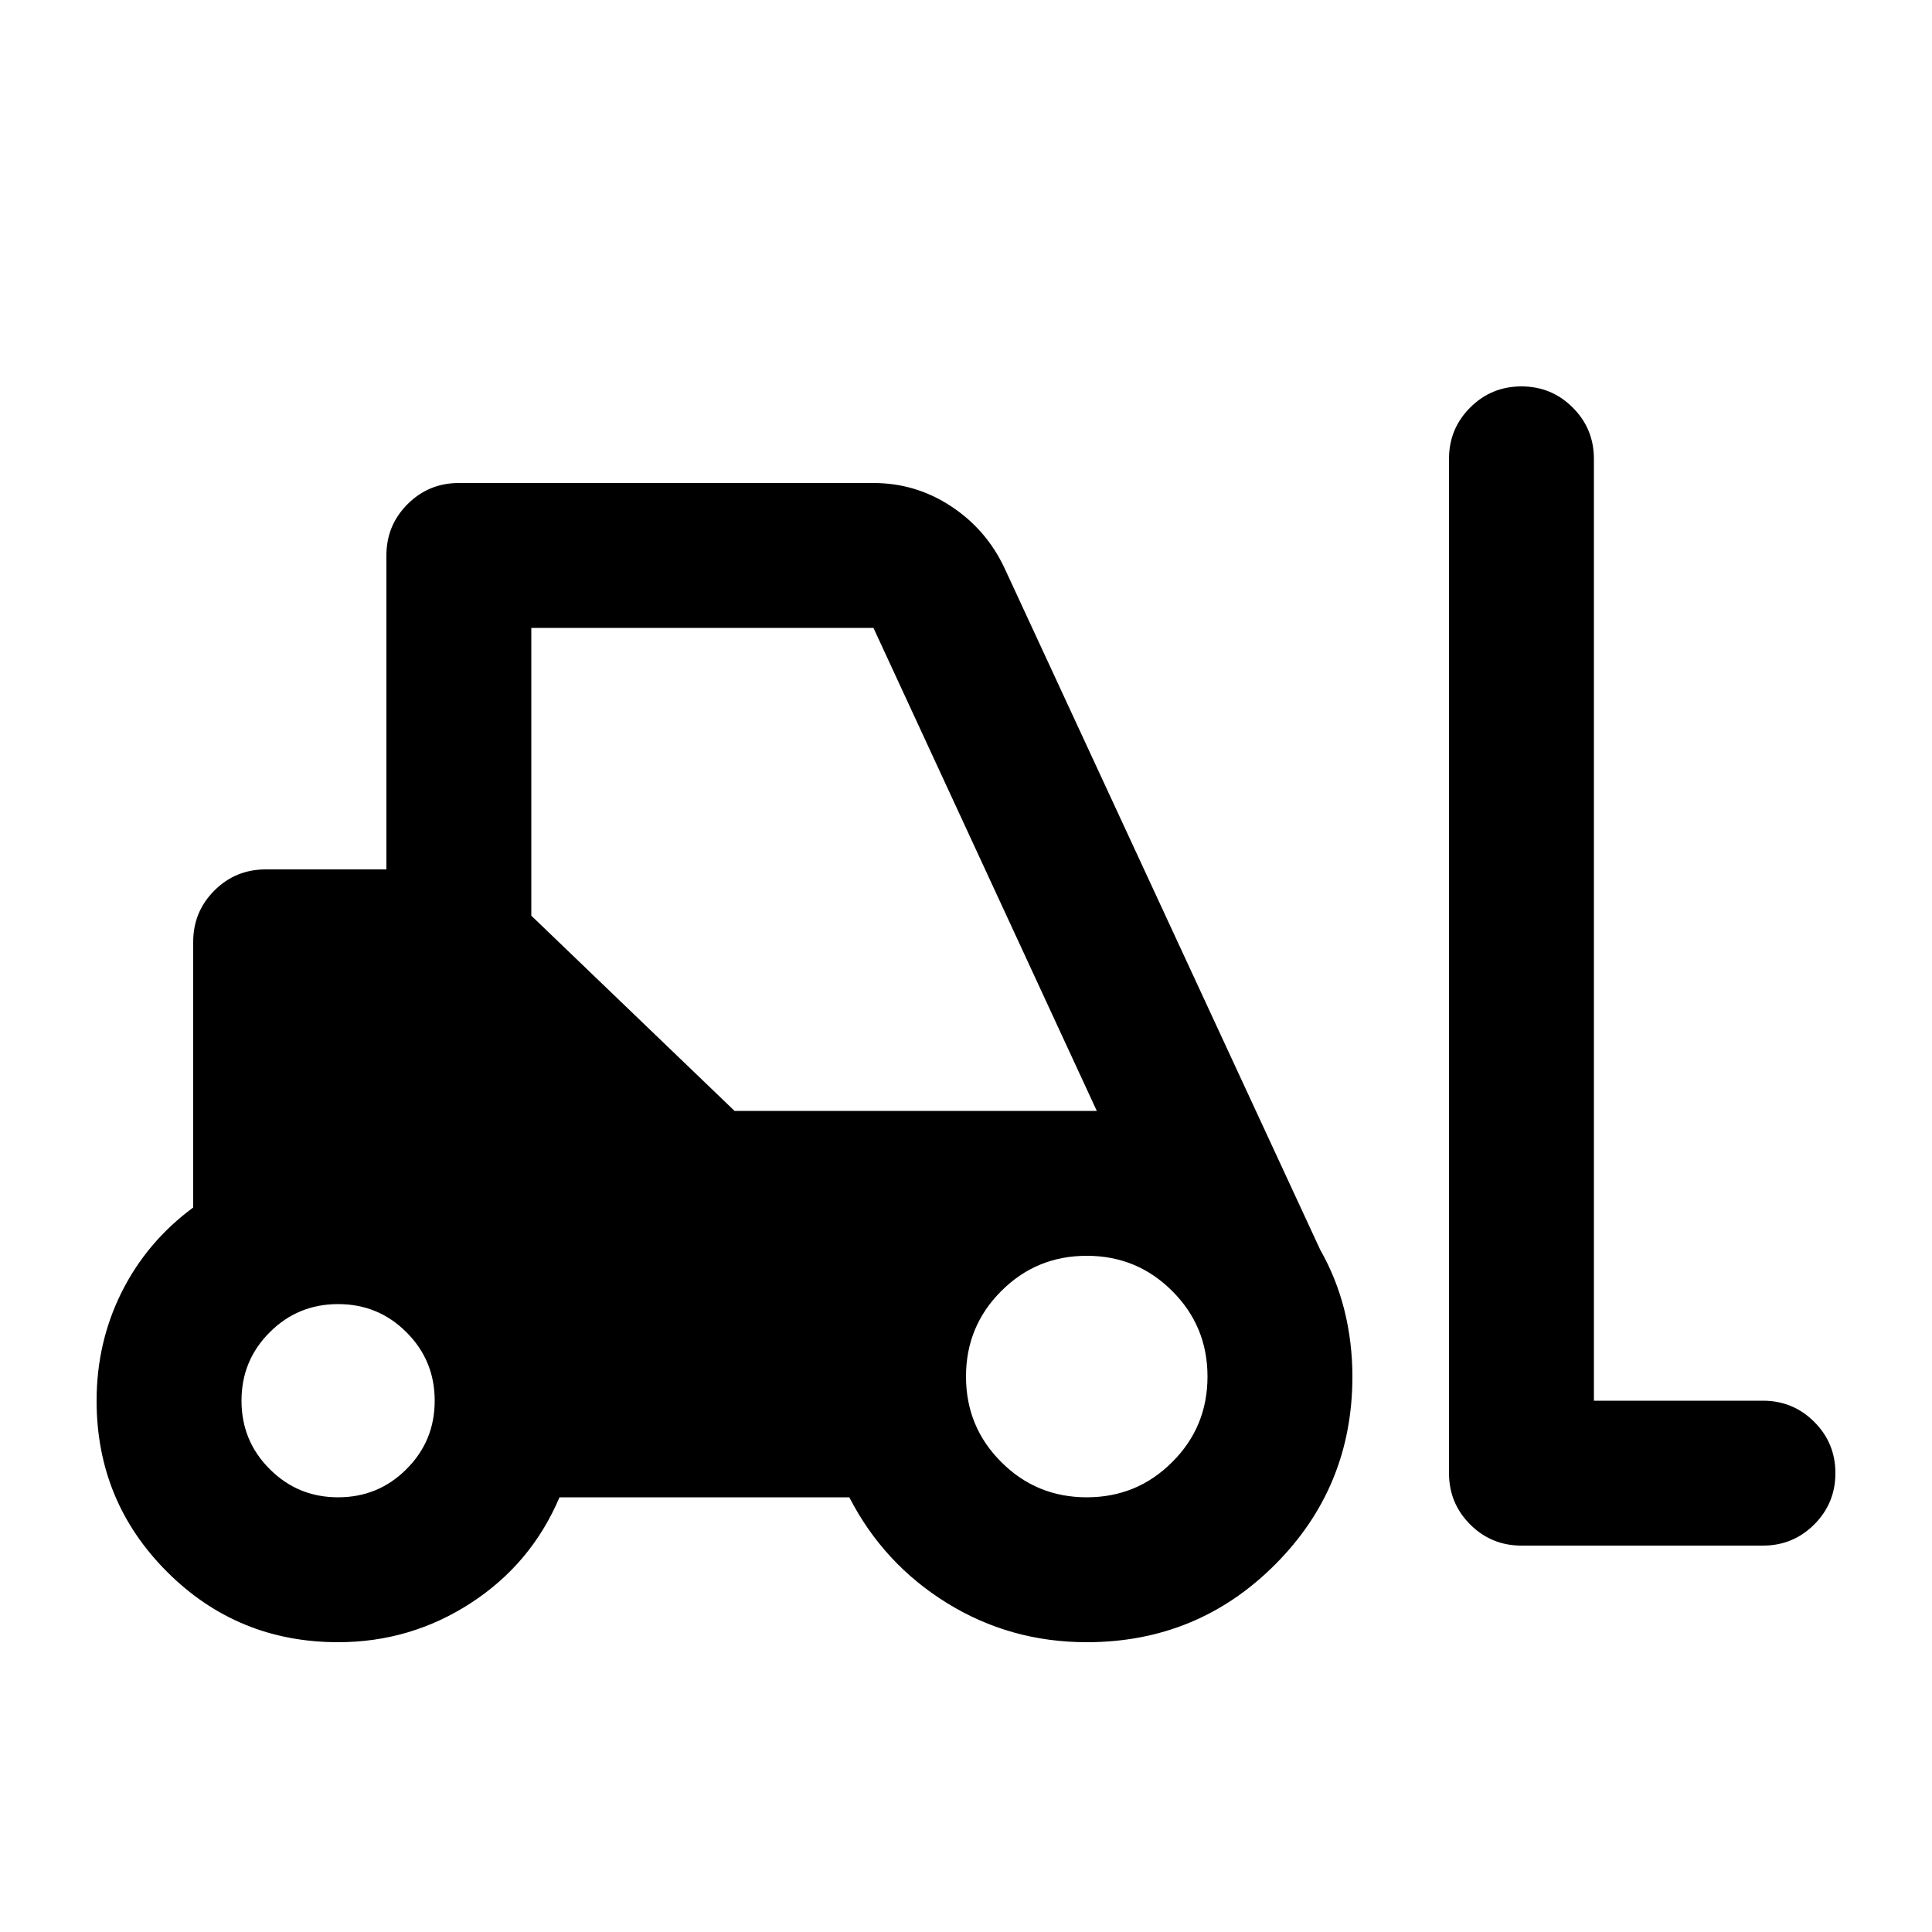 <svg xmlns="http://www.w3.org/2000/svg" height="20" width="20"><path d="M3.5 17q-1.042 0-1.771-.729Q1 15.542 1 14.5q0-.604.26-1.125.261-.521.74-.875V9.75q0-.312.219-.531Q2.438 9 2.75 9H4V5.75q0-.312.219-.531Q4.438 5 4.75 5h4.292q.437 0 .802.24.364.239.552.635l3.271 7.063q.166.291.25.624.083.334.083.688 0 1.146-.802 1.948T11.25 17q-.792 0-1.448-.406-.656-.406-1.01-1.094h-3q-.292.688-.917 1.094Q4.25 17 3.5 17Zm14.75-1h-2.5q-.312 0-.531-.219Q15 15.562 15 15.25V4.75q0-.312.219-.531Q15.438 4 15.75 4q.312 0 .531.219.219.219.219.531v9.75h1.75q.312 0 .531.219.219.219.219.531 0 .312-.219.531-.219.219-.531.219ZM3.5 15.5q.417 0 .708-.292.292-.291.292-.708t-.292-.708Q3.917 13.5 3.5 13.5t-.708.292q-.292.291-.292.708t.292.708q.291.292.708.292Zm7.75 0q.521 0 .885-.365.365-.364.365-.885t-.365-.885Q11.771 13 11.25 13t-.885.365q-.365.364-.365.885t.365.885q.364.365.885.365Zm-3.646-4h3.75l-2.312-5H5.5v2.979Z"/></svg>